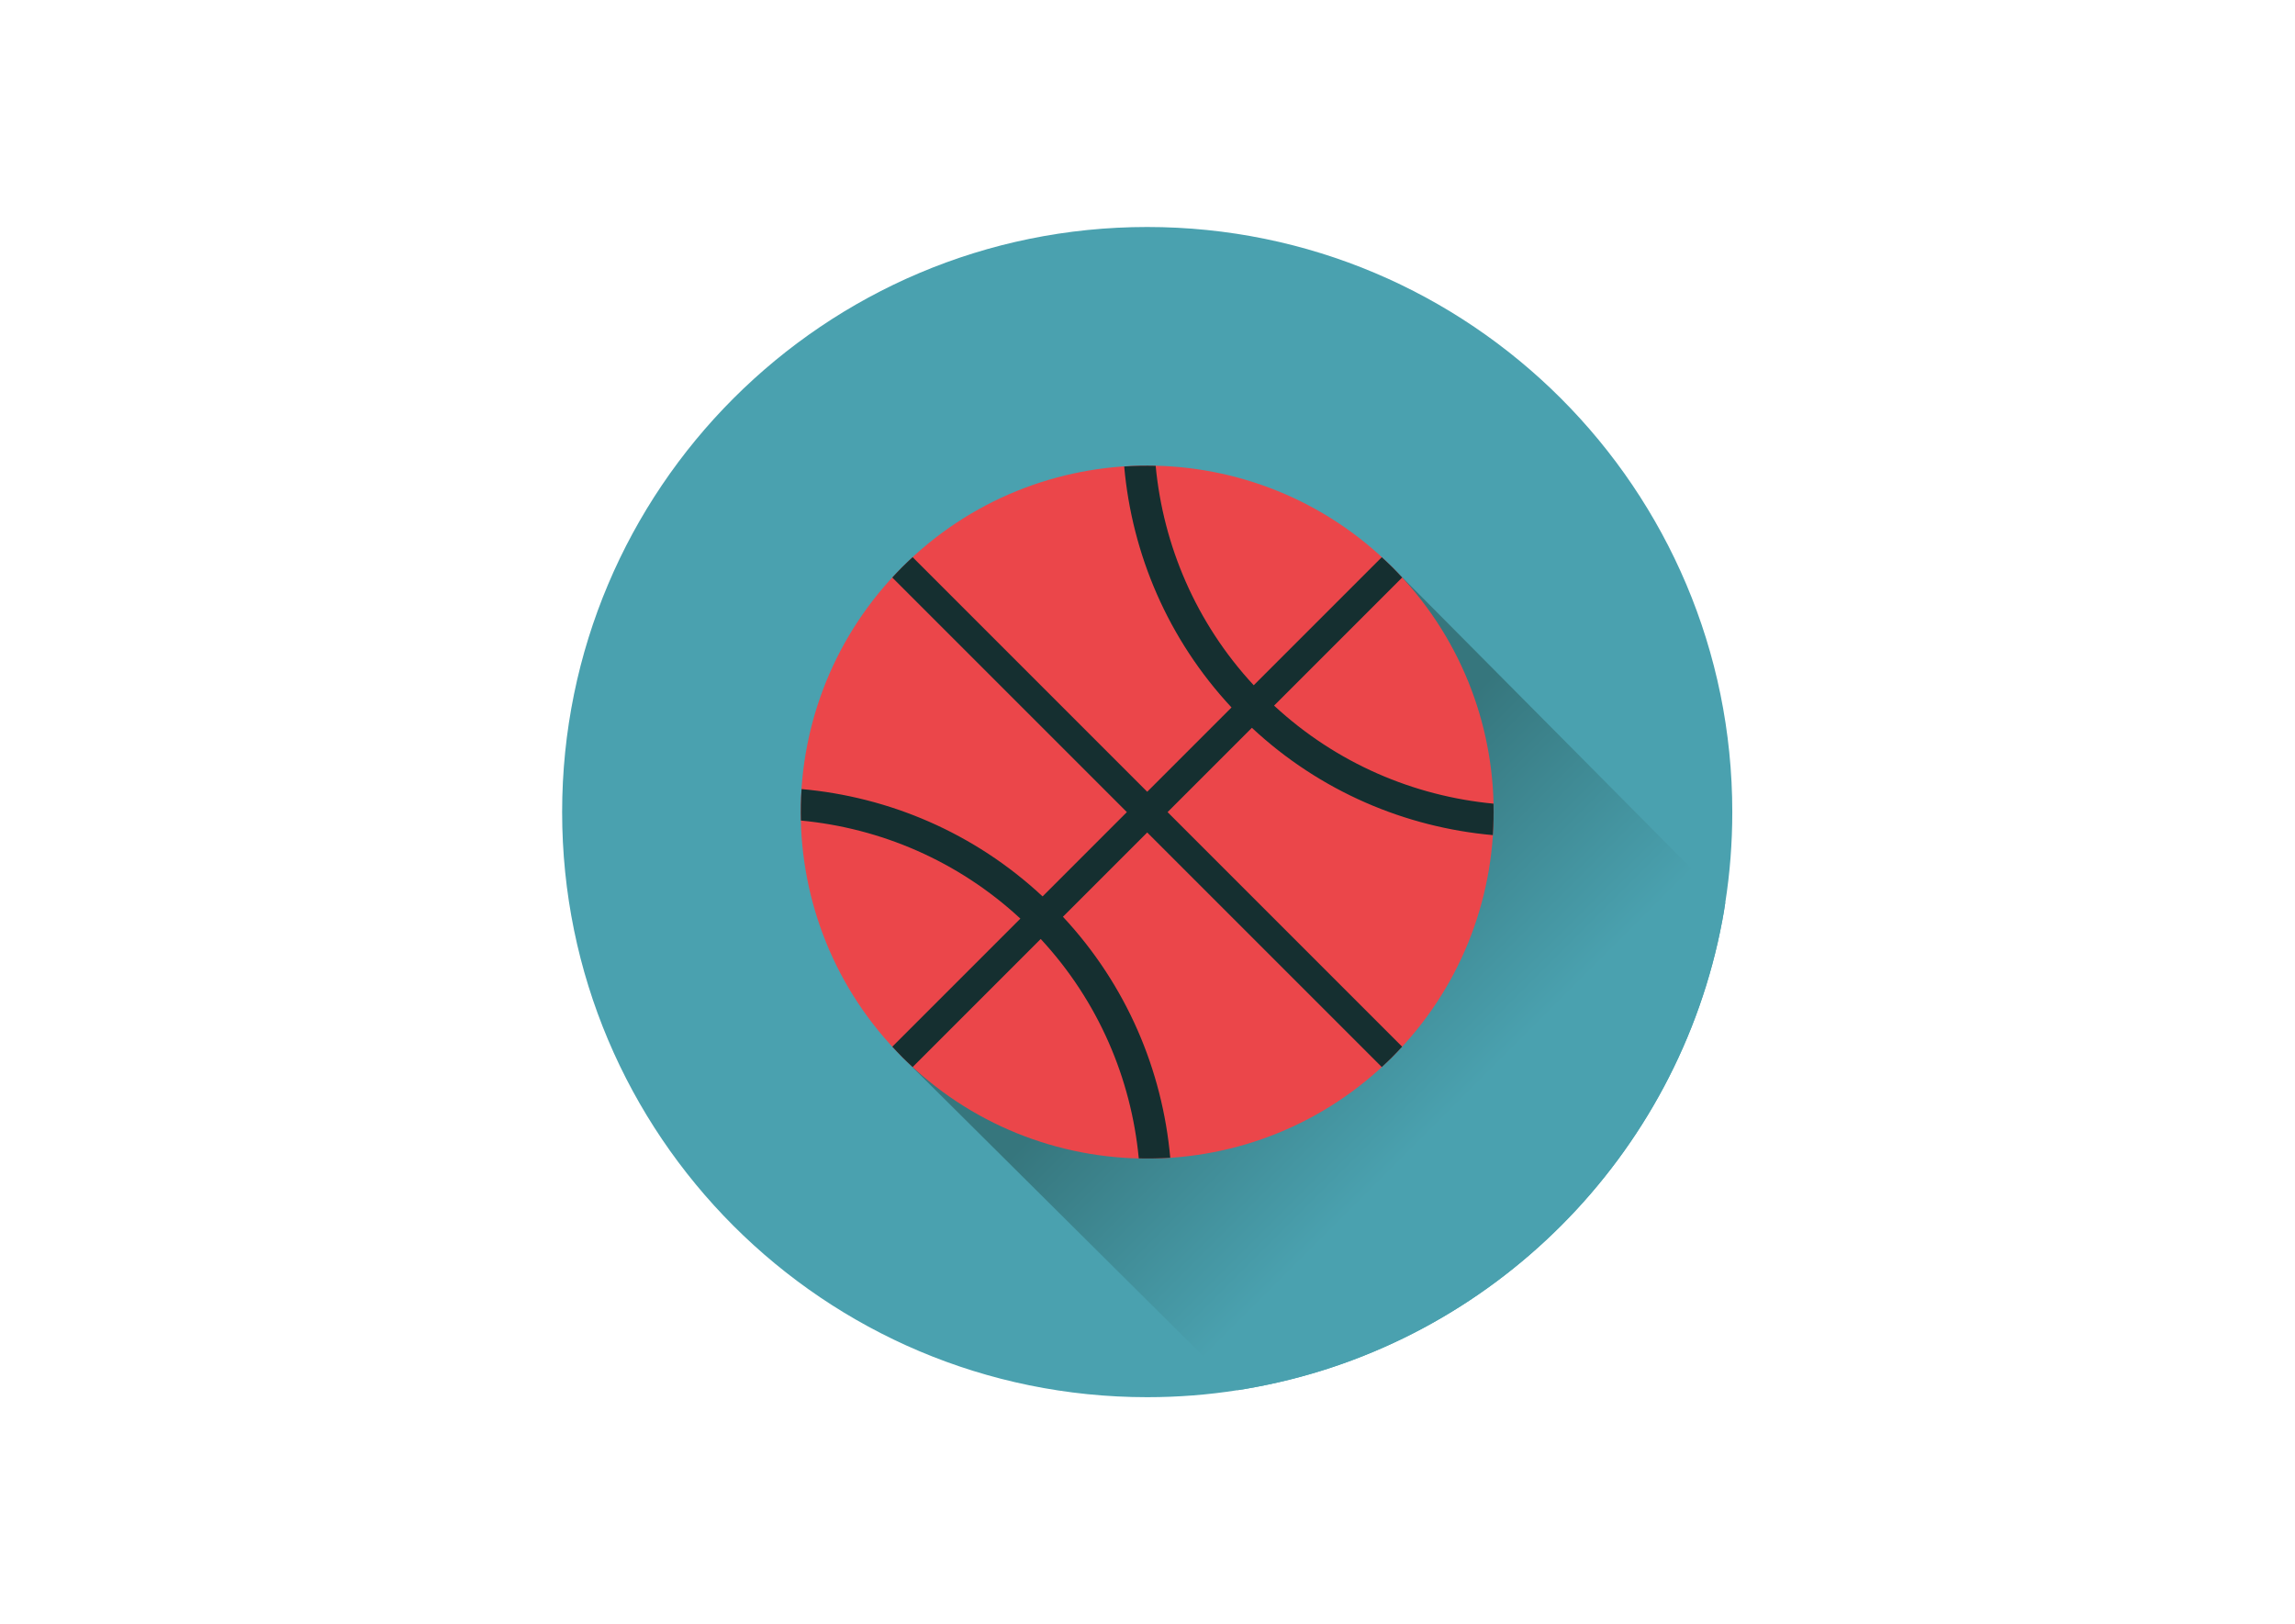 <?xml version="1.0" encoding="UTF-8" standalone="no"?>
<svg
   xmlns:dc="http://purl.org/dc/elements/1.1/"
   xmlns:cc="http://creativecommons.org/ns#"
   xmlns:rdf="http://www.w3.org/1999/02/22-rdf-syntax-ns#"
   xmlns:svg="http://www.w3.org/2000/svg"
   xmlns="http://www.w3.org/2000/svg"
   viewBox="0 0 1066.667 754.667"
   height="754.667"
   width="1066.667"
   xml:space="preserve"
   id="svg2"
   version="1.1"><defs
     id="defs6"><clipPath
       id="clipPath18"
       clipPathUnits="userSpaceOnUse"><path
         id="path16"
         d="M 0,566 H 800 V 0 H 0 Z" /></clipPath><clipPath
       id="clipPath30"
       clipPathUnits="userSpaceOnUse"><path
         id="path28"
         d="M 314.595,197.591 431.482,81.441 c 2.305,0.37 4.609,0.739 6.914,1.202 v 0 c 82.042,15.579 146.659,80.335 162.102,162.472 v 0 c 0.414,2.071 0.738,4.19 1.057,6.311 v 0 l -116.15,116.982 z" /></clipPath><linearGradient
       id="linearGradient42"
       spreadMethod="pad"
       gradientTransform="matrix(161.765,-161.765,-161.765,-161.765,436.072,246.928)"
       gradientUnits="userSpaceOnUse"
       y2="0"
       x2="1"
       y1="0"
       x1="0"><stop
         id="stop36"
         offset="0"
         style="stop-opacity:1;stop-color:#36767d" /><stop
         id="stop38"
         offset="0.429"
         style="stop-opacity:1;stop-color:#4aa1af" /><stop
         id="stop40"
         offset="1"
         style="stop-opacity:1;stop-color:#4aa1af" /></linearGradient><clipPath
       id="clipPath52"
       clipPathUnits="userSpaceOnUse"><path
         id="path50"
         d="M 0,566 H 800 V 0 H 0 Z" /></clipPath></defs><g
     transform="matrix(1.333,0,0,-1.333,0,754.667)"
     id="g10"><g
       id="g12"><g
         clip-path="url(#clipPath18)"
         id="g14"><g
           transform="translate(604,283)"
           id="g20"><path
             id="path22"
             style="fill:#4aa1af;fill-opacity:1;fill-rule:nonzero;stroke:none"
             d="m 0,0 c 0,-10.74 -0.828,-21.294 -2.444,-31.574 -0.32,-2.121 -0.644,-4.24 -1.058,-6.31 -15.443,-82.137 -80.061,-146.893 -162.102,-162.473 -2.304,-0.463 -4.609,-0.832 -6.914,-1.201 -10.235,-1.611 -20.74,-2.44 -31.48,-2.44 C -316.691,-203.998 -408,-112.693 -408,0 c 0,112.645 91.309,203.998 204.002,203.998 C -91.354,203.998 0,112.645 0,0" /></g></g></g><g
       id="g24"><g
         clip-path="url(#clipPath30)"
         id="g26"><g
           id="g32"><g
             id="g34"><path
               id="path44"
               style="fill:url(#linearGradient42);stroke:none"
               d="M 314.595,197.591 431.482,81.441 c 2.305,0.37 4.609,0.739 6.914,1.202 v 0 c 82.042,15.579 146.659,80.335 162.102,162.472 v 0 c 0.414,2.071 0.738,4.19 1.057,6.311 v 0 l -116.15,116.982 z" /></g></g></g></g><g
       id="g46"><g
         clip-path="url(#clipPath52)"
         id="g48"><g
           transform="translate(485.419,197.578)"
           id="g54"><path
             id="path56"
             style="fill:#eb464a;fill-opacity:1;fill-rule:nonzero;stroke:none"
             d="m 0,0 c -47.176,-47.176 -123.667,-47.176 -170.838,-0.004 -47.181,47.18 -47.181,123.671 -0.005,170.847 47.176,47.176 123.667,47.176 170.848,-0.005 C 47.176,123.667 47.176,47.176 0,0" /></g><g
           transform="translate(436.497,312.387)"
           id="g58"><path
             id="path60"
             style="fill:#152f30;fill-opacity:1;fill-rule:nonzero;stroke:none"
             d="m 0,0 c 23.855,-22.249 53.576,-34.698 84.008,-37.417 0.243,3.651 0.315,7.31 0.225,10.969 -27.7,2.633 -54.719,14.008 -76.496,34.185 l 44.651,44.651 c -1.13,1.229 -2.273,2.453 -3.461,3.641 -1.194,1.194 -2.413,2.327 -3.637,3.457 L 0.639,14.836 c -20.183,21.776 -31.562,48.81 -34.19,76.509 -3.664,0.09 -7.319,0.018 -10.97,-0.23 2.714,-30.436 15.169,-60.156 37.418,-84.021 l -29.392,-29.392 -81.789,81.793 c -1.224,-1.134 -2.445,-2.268 -3.637,-3.461 -1.192,-1.193 -2.327,-2.413 -3.461,-3.641 l 81.793,-81.785 -29.391,-29.392 c -23.861,22.254 -53.59,34.703 -84.027,37.422 -0.238,-3.655 -0.315,-7.314 -0.224,-10.974 27.699,-2.627 54.732,-14.006 76.508,-34.19 l -44.65,-44.65 c 1.13,-1.225 2.264,-2.449 3.457,-3.637 1.187,-1.189 2.412,-2.332 3.637,-3.461 l 44.65,44.65 c 20.183,-21.771 31.558,-48.796 34.191,-76.496 3.659,-0.089 7.318,-0.017 10.973,0.225 -2.719,30.432 -15.169,60.152 -37.418,84.014 l 29.388,29.386 81.78,-81.775 c 1.225,1.129 2.444,2.268 3.637,3.461 1.193,1.193 2.332,2.412 3.462,3.637 l -81.78,81.78 z" /></g></g></g></g></svg>